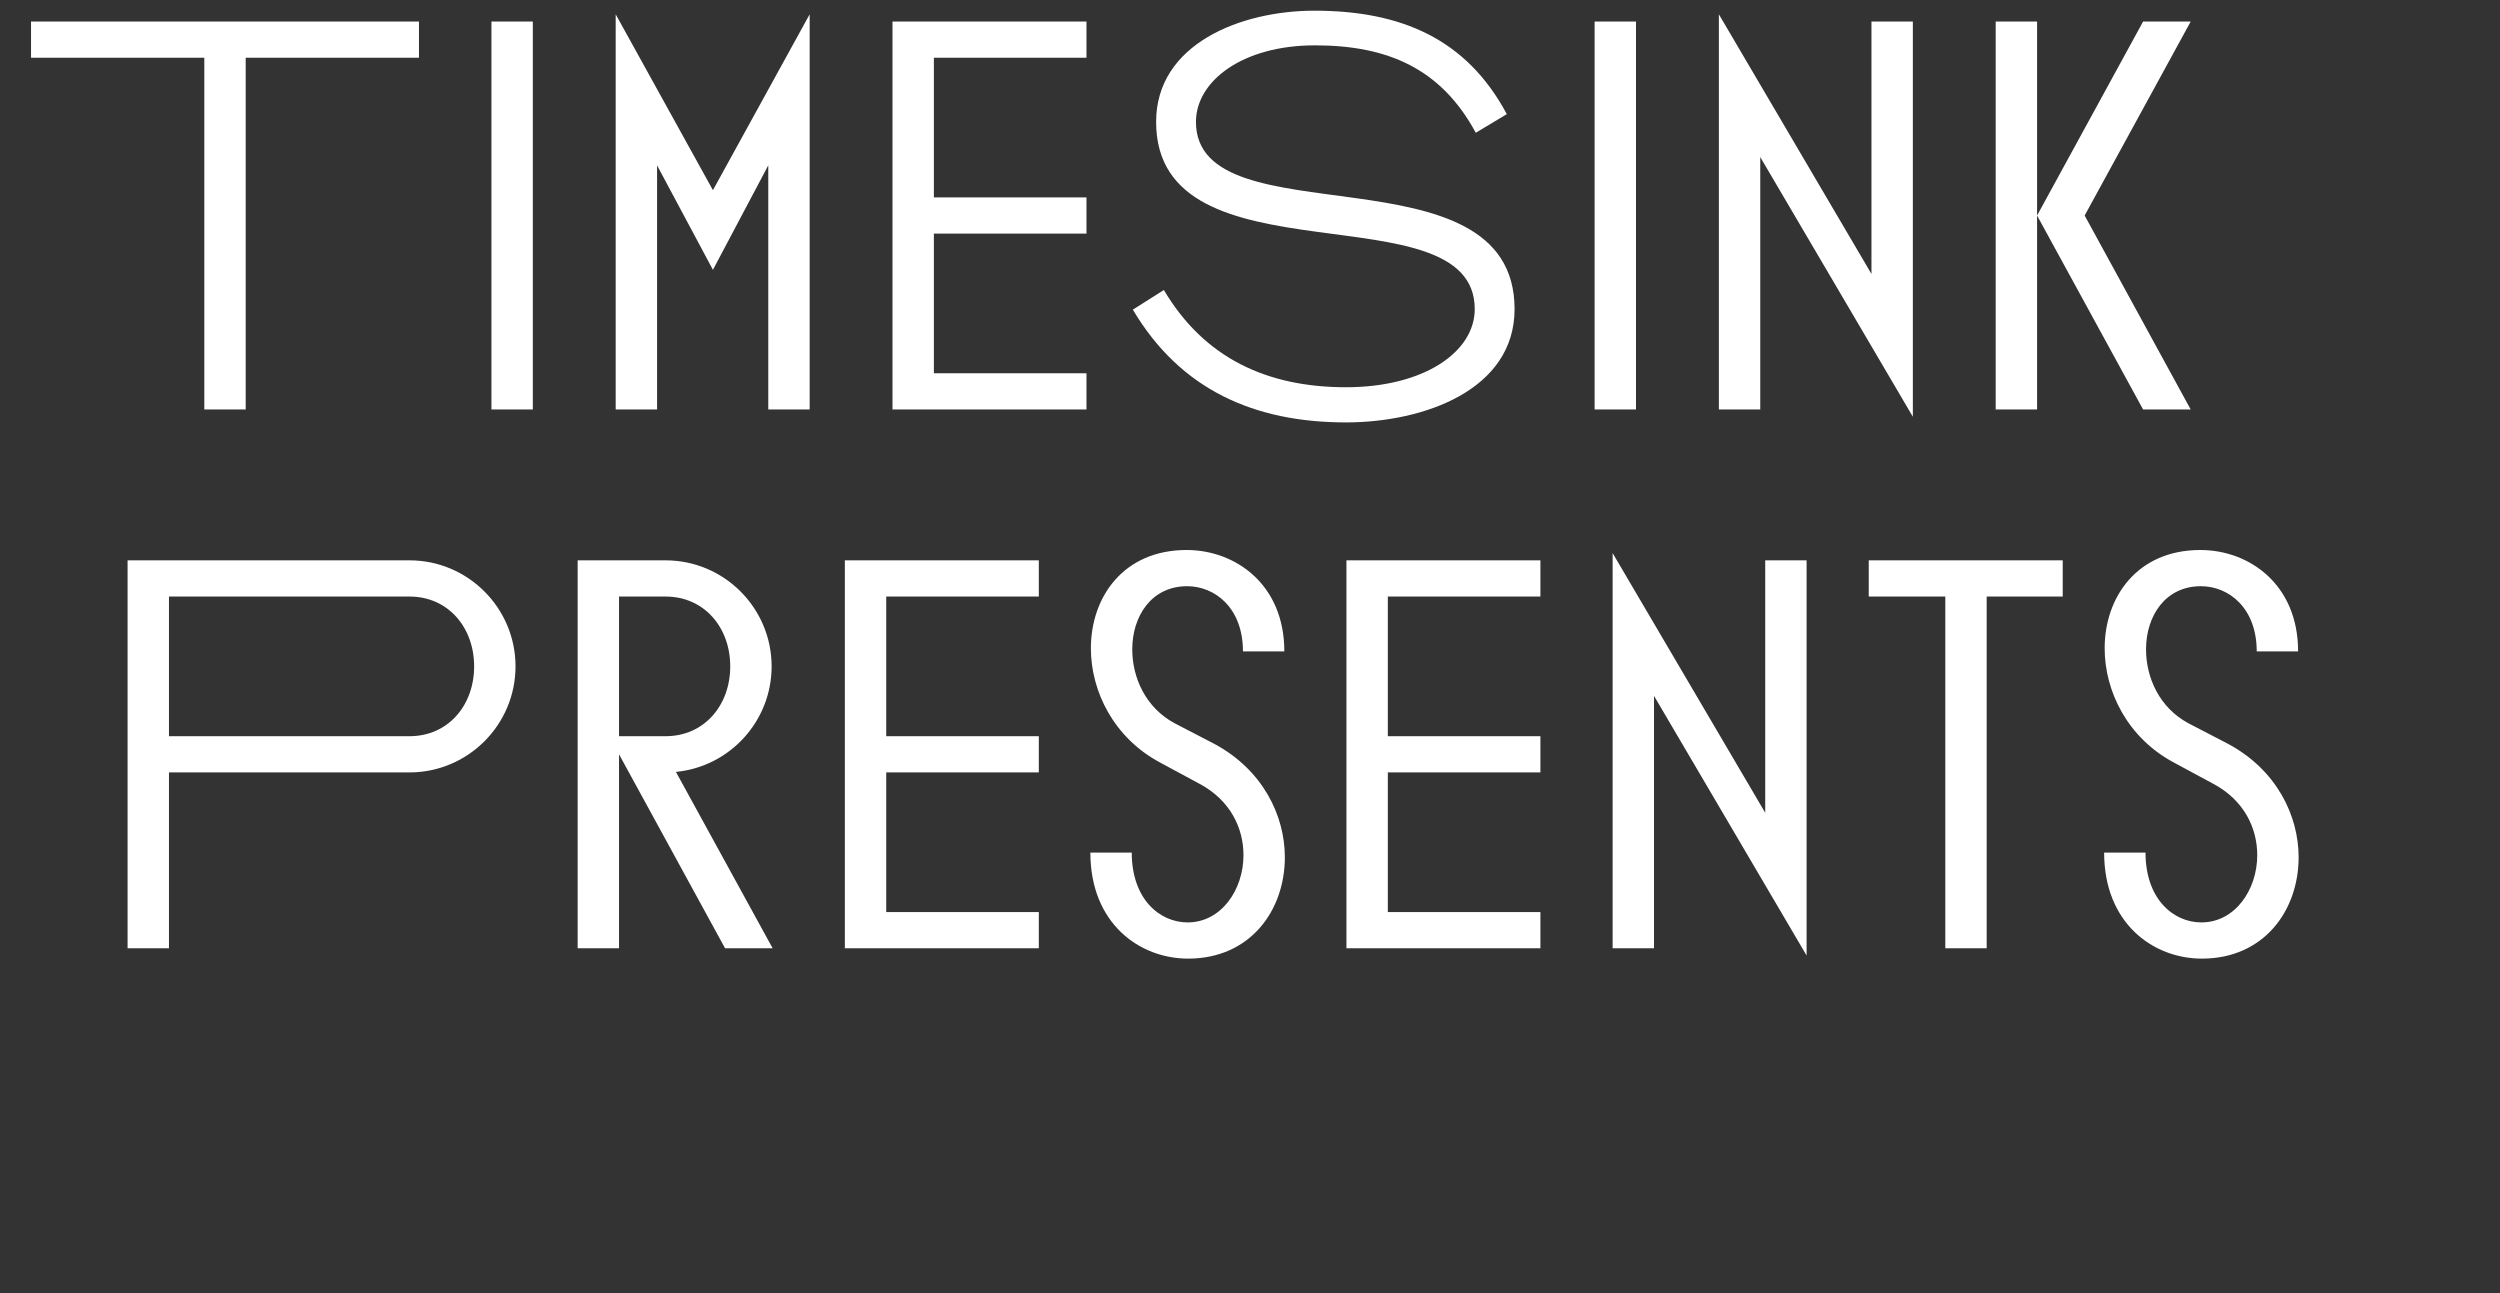 <svg width="116" height="60" viewBox="0 0 116 60" fill="none" xmlns="http://www.w3.org/2000/svg">
<rect x="0" y="0" width="116" height="60" fill="#333333" stroke="none"/>
<path d="M19.44 1V2.68H11.4V19H9.48V2.68H1.44V1H19.44ZM24.723 1V19H22.803V1H24.723ZM37.568 0.664V19H35.648V7.672L33.08 12.52L30.488 7.672V19H28.568V0.664L33.08 8.824L37.568 0.664ZM50.412 17.32V19H41.412V1H50.412V2.68H43.332V9.16H50.412V10.84H43.332V17.32H50.412ZM70.276 14.344C70.276 18.088 66.076 19.6 62.452 19.6C58.204 19.6 54.772 18.088 52.564 14.368L54.004 13.456C55.876 16.624 58.804 17.968 62.452 17.968C66.1 17.968 68.428 16.312 68.428 14.344C68.428 8.68 53.644 13.312 53.644 5.656C53.644 2.032 57.58 0.496 60.988 0.496C64.996 0.496 68.044 1.792 69.916 5.296L68.476 6.16C66.868 3.184 64.396 2.104 61.012 2.104C57.652 2.104 55.492 3.76 55.492 5.656C55.492 11.2 70.276 6.64 70.276 14.344ZM75.91 1V19H73.99V1H75.91ZM88.756 1V19.336L81.676 7.288V19H79.756V0.664L86.836 12.712V1H88.756ZM96.728 10L101.648 19H99.44L94.52 10L99.44 1H101.648L96.728 10ZM94.52 1V19H92.6V1H94.52Z" fill="white"/>
<path d="M23.92 30.92C23.92 33.632 21.712 35.84 19 35.84H7.84V44H5.92V26H19C21.712 26 23.92 28.208 23.92 30.92ZM22 30.92C22 29.12 20.8 27.68 19 27.68H7.84V34.16H19C20.8 34.16 22 32.72 22 30.92ZM31.363 35.816L35.851 44H33.643L28.723 35V44H26.803V26H30.883C33.595 26 35.803 28.208 35.803 30.92C35.803 33.464 33.859 35.576 31.363 35.816ZM33.883 30.92C33.883 29.12 32.683 27.68 30.883 27.68H28.723V34.16H30.883C32.683 34.16 33.883 32.72 33.883 30.92ZM48.201 42.32V44H39.201V26H48.201V27.68H41.121V34.16H48.201V35.84H41.121V42.32H48.201ZM59.617 39.776C59.617 42.248 58.009 44.48 55.129 44.48C52.873 44.48 50.593 42.848 50.593 39.56H52.513C52.513 41.72 53.809 42.8 55.105 42.8C56.665 42.8 57.697 41.288 57.697 39.68C57.697 38.432 57.097 37.136 55.657 36.368L53.833 35.384C51.673 34.232 50.617 32.072 50.617 30.08C50.617 27.704 52.129 25.52 55.057 25.52C57.313 25.52 59.593 27.104 59.593 30.224H57.673C57.673 28.208 56.377 27.2 55.081 27.2C53.425 27.2 52.537 28.592 52.537 30.128C52.537 31.448 53.161 32.84 54.505 33.56L56.353 34.52C58.585 35.72 59.617 37.832 59.617 39.776ZM71.475 42.32V44H62.475V26H71.475V27.68H64.395V34.16H71.475V35.84H64.395V42.32H71.475ZM83.826 26V44.336L76.746 32.288V44H74.826V25.664L81.906 37.712V26H83.826ZM95.71 26V27.68H92.182V44H90.262V27.68H86.71V26H95.71ZM106.656 39.776C106.656 42.248 105.048 44.48 102.168 44.48C99.912 44.48 97.632 42.848 97.632 39.56H99.552C99.552 41.72 100.848 42.8 102.144 42.8C103.704 42.8 104.736 41.288 104.736 39.68C104.736 38.432 104.136 37.136 102.696 36.368L100.872 35.384C98.712 34.232 97.656 32.072 97.656 30.08C97.656 27.704 99.168 25.52 102.096 25.52C104.352 25.52 106.632 27.104 106.632 30.224H104.712C104.712 28.208 103.416 27.2 102.12 27.2C100.464 27.2 99.576 28.592 99.576 30.128C99.576 31.448 100.2 32.84 101.544 33.56L103.392 34.52C105.624 35.72 106.656 37.832 106.656 39.776Z" fill="white"/>
</svg>
